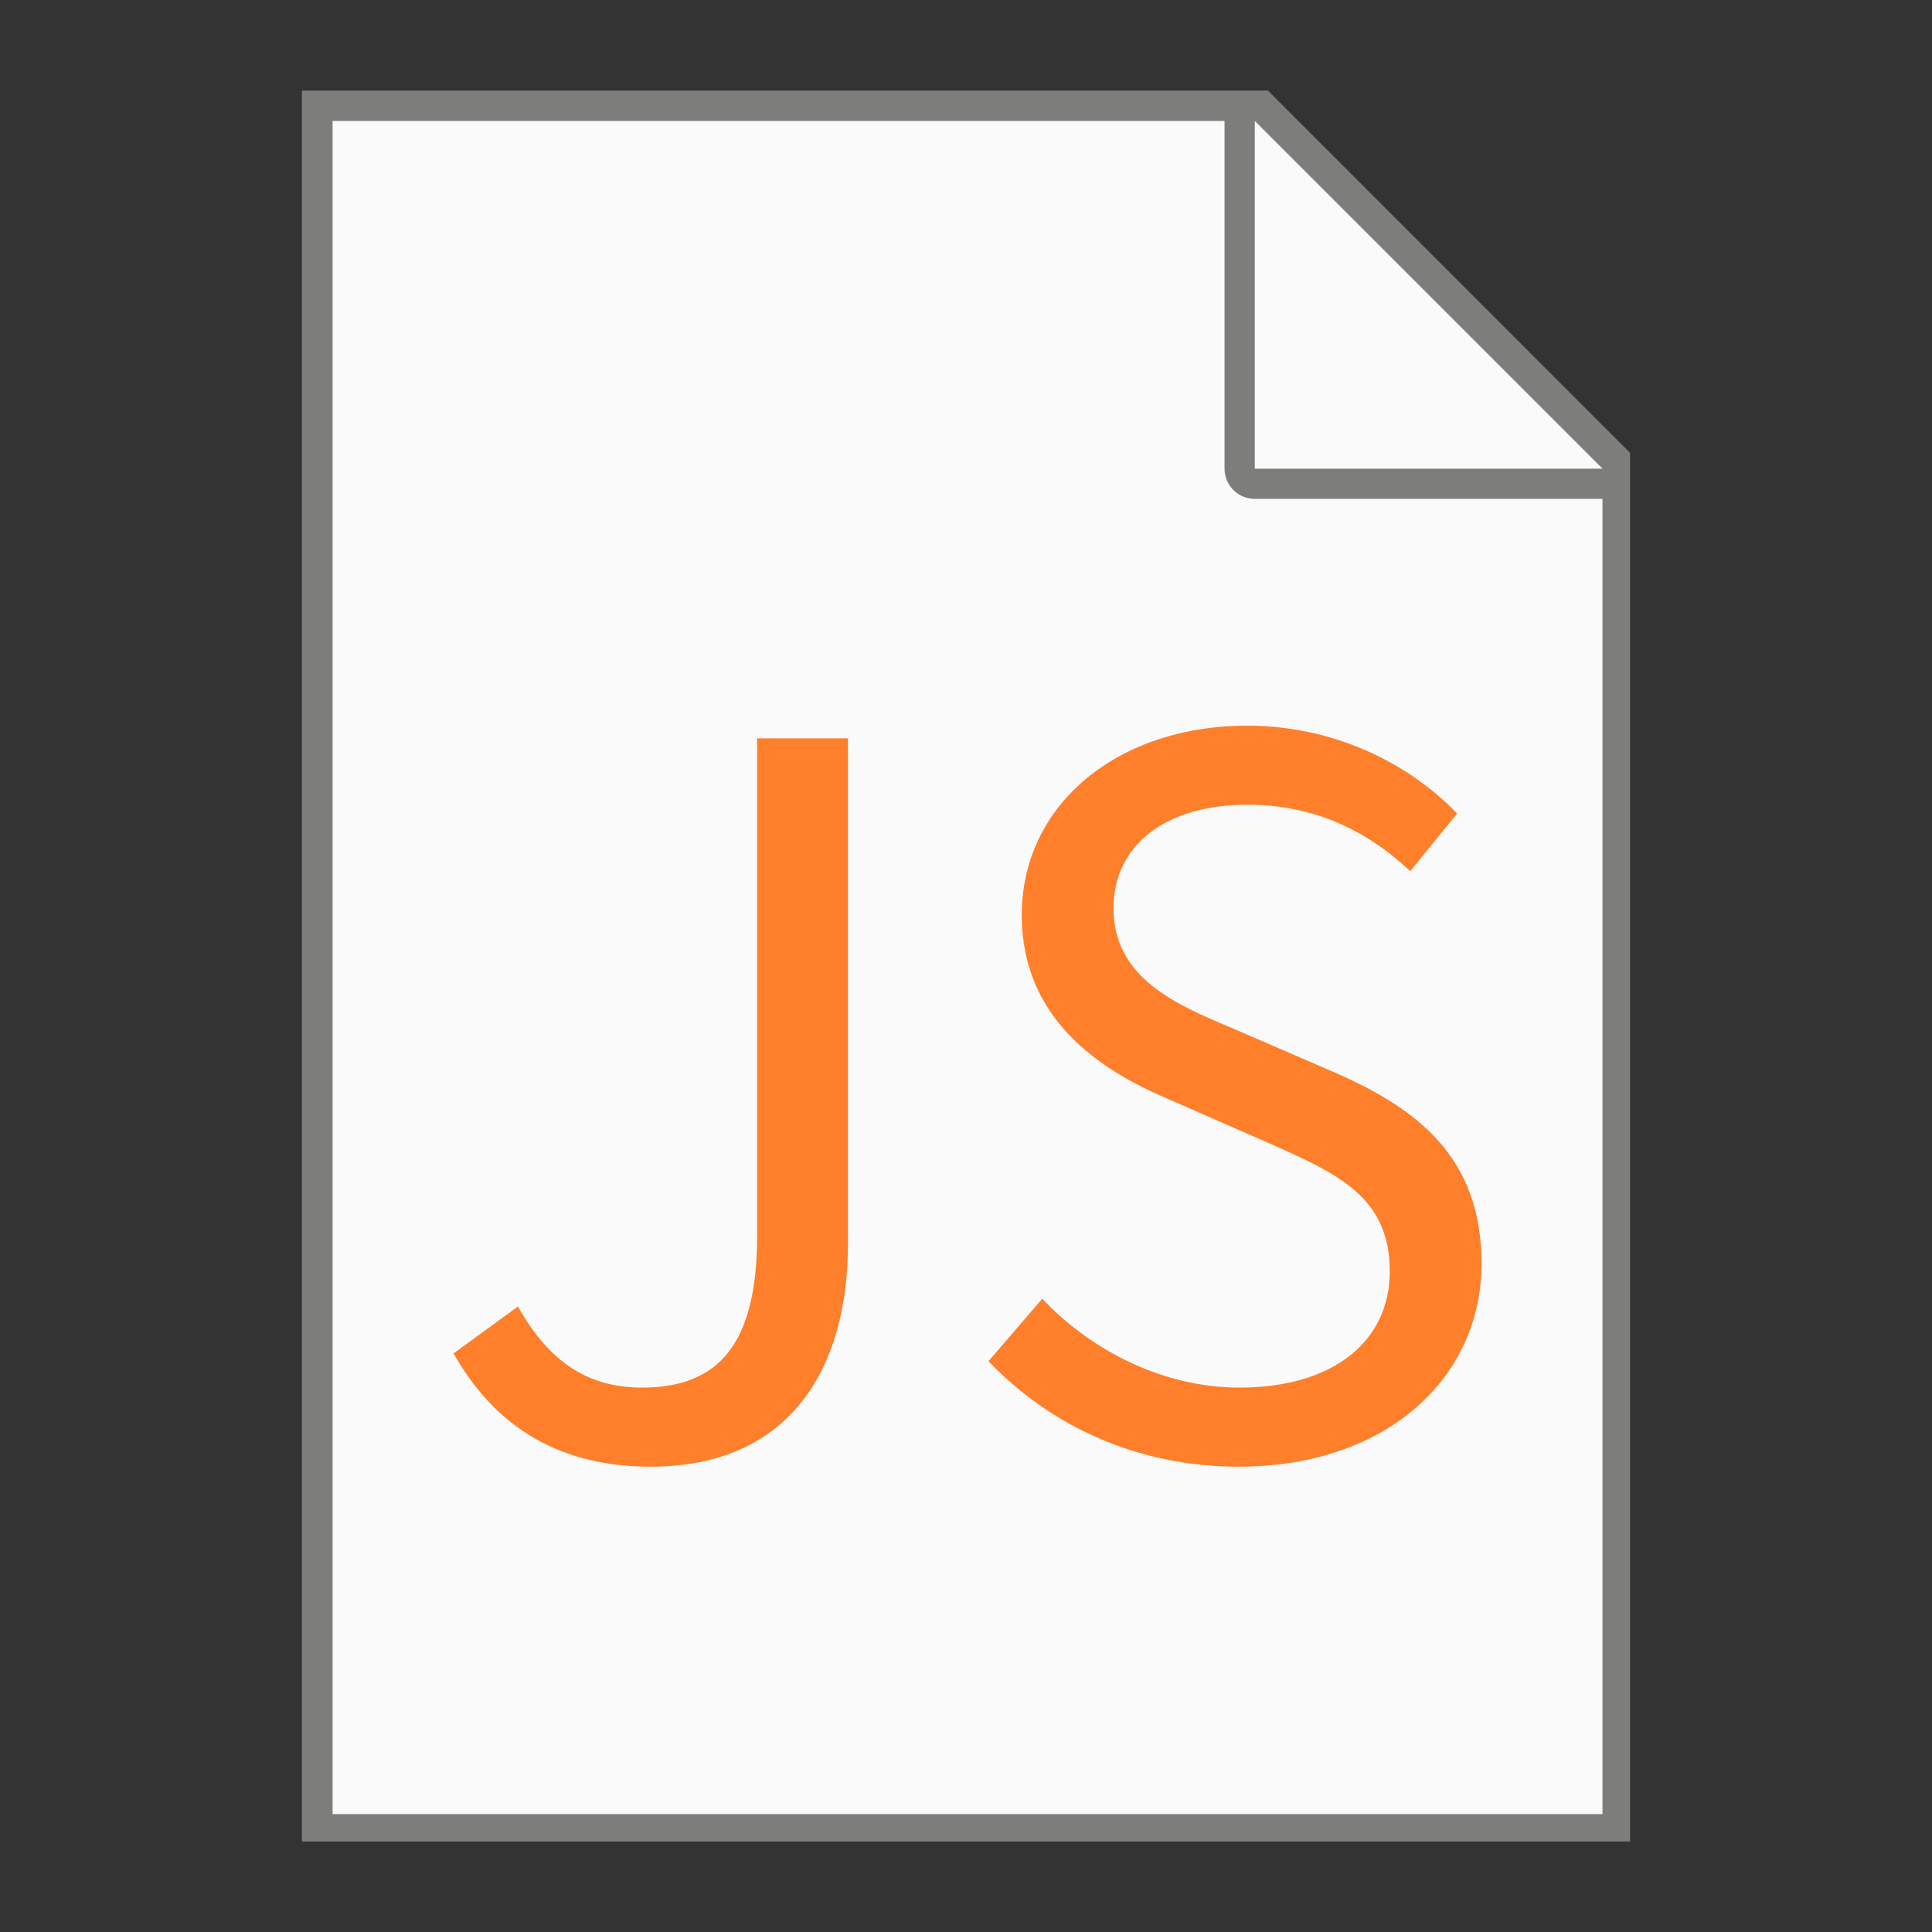 <?xml version="1.0" encoding="UTF-8" standalone="no"?>
<!-- Created with Inkscape (http://www.inkscape.org/) -->

<svg
   width="64"
   height="64"
   viewBox="0 0 16.933 16.933"
   version="1.1"
   id="svg5"
   inkscape:version="1.1.1 (3bf5ae0d25, 2021-09-20, custom)"
   sodipodi:docname="text-x-javascript.svg"
   xmlns:inkscape="http://www.inkscape.org/namespaces/inkscape"
   xmlns:sodipodi="http://sodipodi.sourceforge.net/DTD/sodipodi-0.dtd"
   xmlns="http://www.w3.org/2000/svg"
   xmlns:svg="http://www.w3.org/2000/svg">
  <rect x="0" y="0" width="16.933" height="16.933" fill="#333333" stroke="none"/>
  <sodipodi:namedview
     id="namedview7"
     pagecolor="#ffffff"
     bordercolor="#666666"
     borderopacity="1.0"
     inkscape:pageshadow="2"
     inkscape:pageopacity="0.0"
     inkscape:pagecheckerboard="0"
     inkscape:document-units="px"
     showgrid="false"
     units="px"
     height="64px"
     inkscape:zoom="8.5405241"
     inkscape:cx="12.762683"
     inkscape:cy="33.311773"
     inkscape:window-width="1920"
     inkscape:window-height="996"
     inkscape:window-x="0"
     inkscape:window-y="0"
     inkscape:window-maximized="1"
     inkscape:current-layer="svg5" />
  <defs
     id="defs2" />
  <path
     id="rect846"
     style="fill:#7d7d7b;stroke-width:0.529;stroke-linecap:round;stroke-linejoin:round"
     d="M 2.646,0.794 H 11.113 L 14.287,3.969 V 16.14 H 2.646 Z"
     sodipodi:nodetypes="cccccc" />
  <path
     id="rect1454"
     style="fill:#fafafa;stroke-width:2;stroke-linecap:round;stroke-linejoin:round"
     d="M 11 4 L 11 60 L 53 60 L 53 16.5 L 41.5 16.5 C 40.946 16.5 40.5 16.054 40.5 15.5 L 40.5 4 L 11 4 z M 41.5 4 L 41.5 15.5 L 53 15.5 L 41.5 4 z "
     transform="scale(0.265)" />
  <path
     id="path9383"
     style="font-size:8.543px;line-height:1.25;font-family:'Noto Sans CJK KR';-inkscape-font-specification:'Noto Sans CJK KR';stroke-width:0.807;fill:#ff7f2a"
     d="M 41.25 24 C 36.956 24 33.793 26.615 33.793 30.264 C 33.793 33.719 36.408 35.398 38.604 36.334 L 41.994 37.82 C 44.254 38.821 45.965 39.595 45.965 42.049 C 45.965 44.341 44.124 45.893 40.992 45.893 C 38.538 45.893 36.15 44.729 34.471 42.953 L 32.693 45.02 C 34.728 47.151 37.603 48.508 40.961 48.508 C 45.901 48.508 49 45.537 49 41.791 C 49 38.272 46.87 36.658 44.125 35.463 L 40.766 34.01 C 38.925 33.235 36.828 32.362 36.828 30.037 C 36.828 27.938 38.57 26.615 41.25 26.615 C 43.446 26.615 45.19 27.454 46.643 28.811 L 48.193 26.906 C 46.547 25.195 44.059 24 41.25 24 z M 25.041 24.42 L 25.041 40.855 C 25.041 44.44 23.783 45.893 21.232 45.893 C 19.521 45.893 18.196 45.116 17.131 43.211 L 15 44.762 C 16.388 47.216 18.519 48.508 21.521 48.508 C 26.139 48.508 28.045 45.245 28.045 41.145 L 28.045 24.42 L 25.041 24.42 z "
     transform="scale(0.265)" />
</svg>

